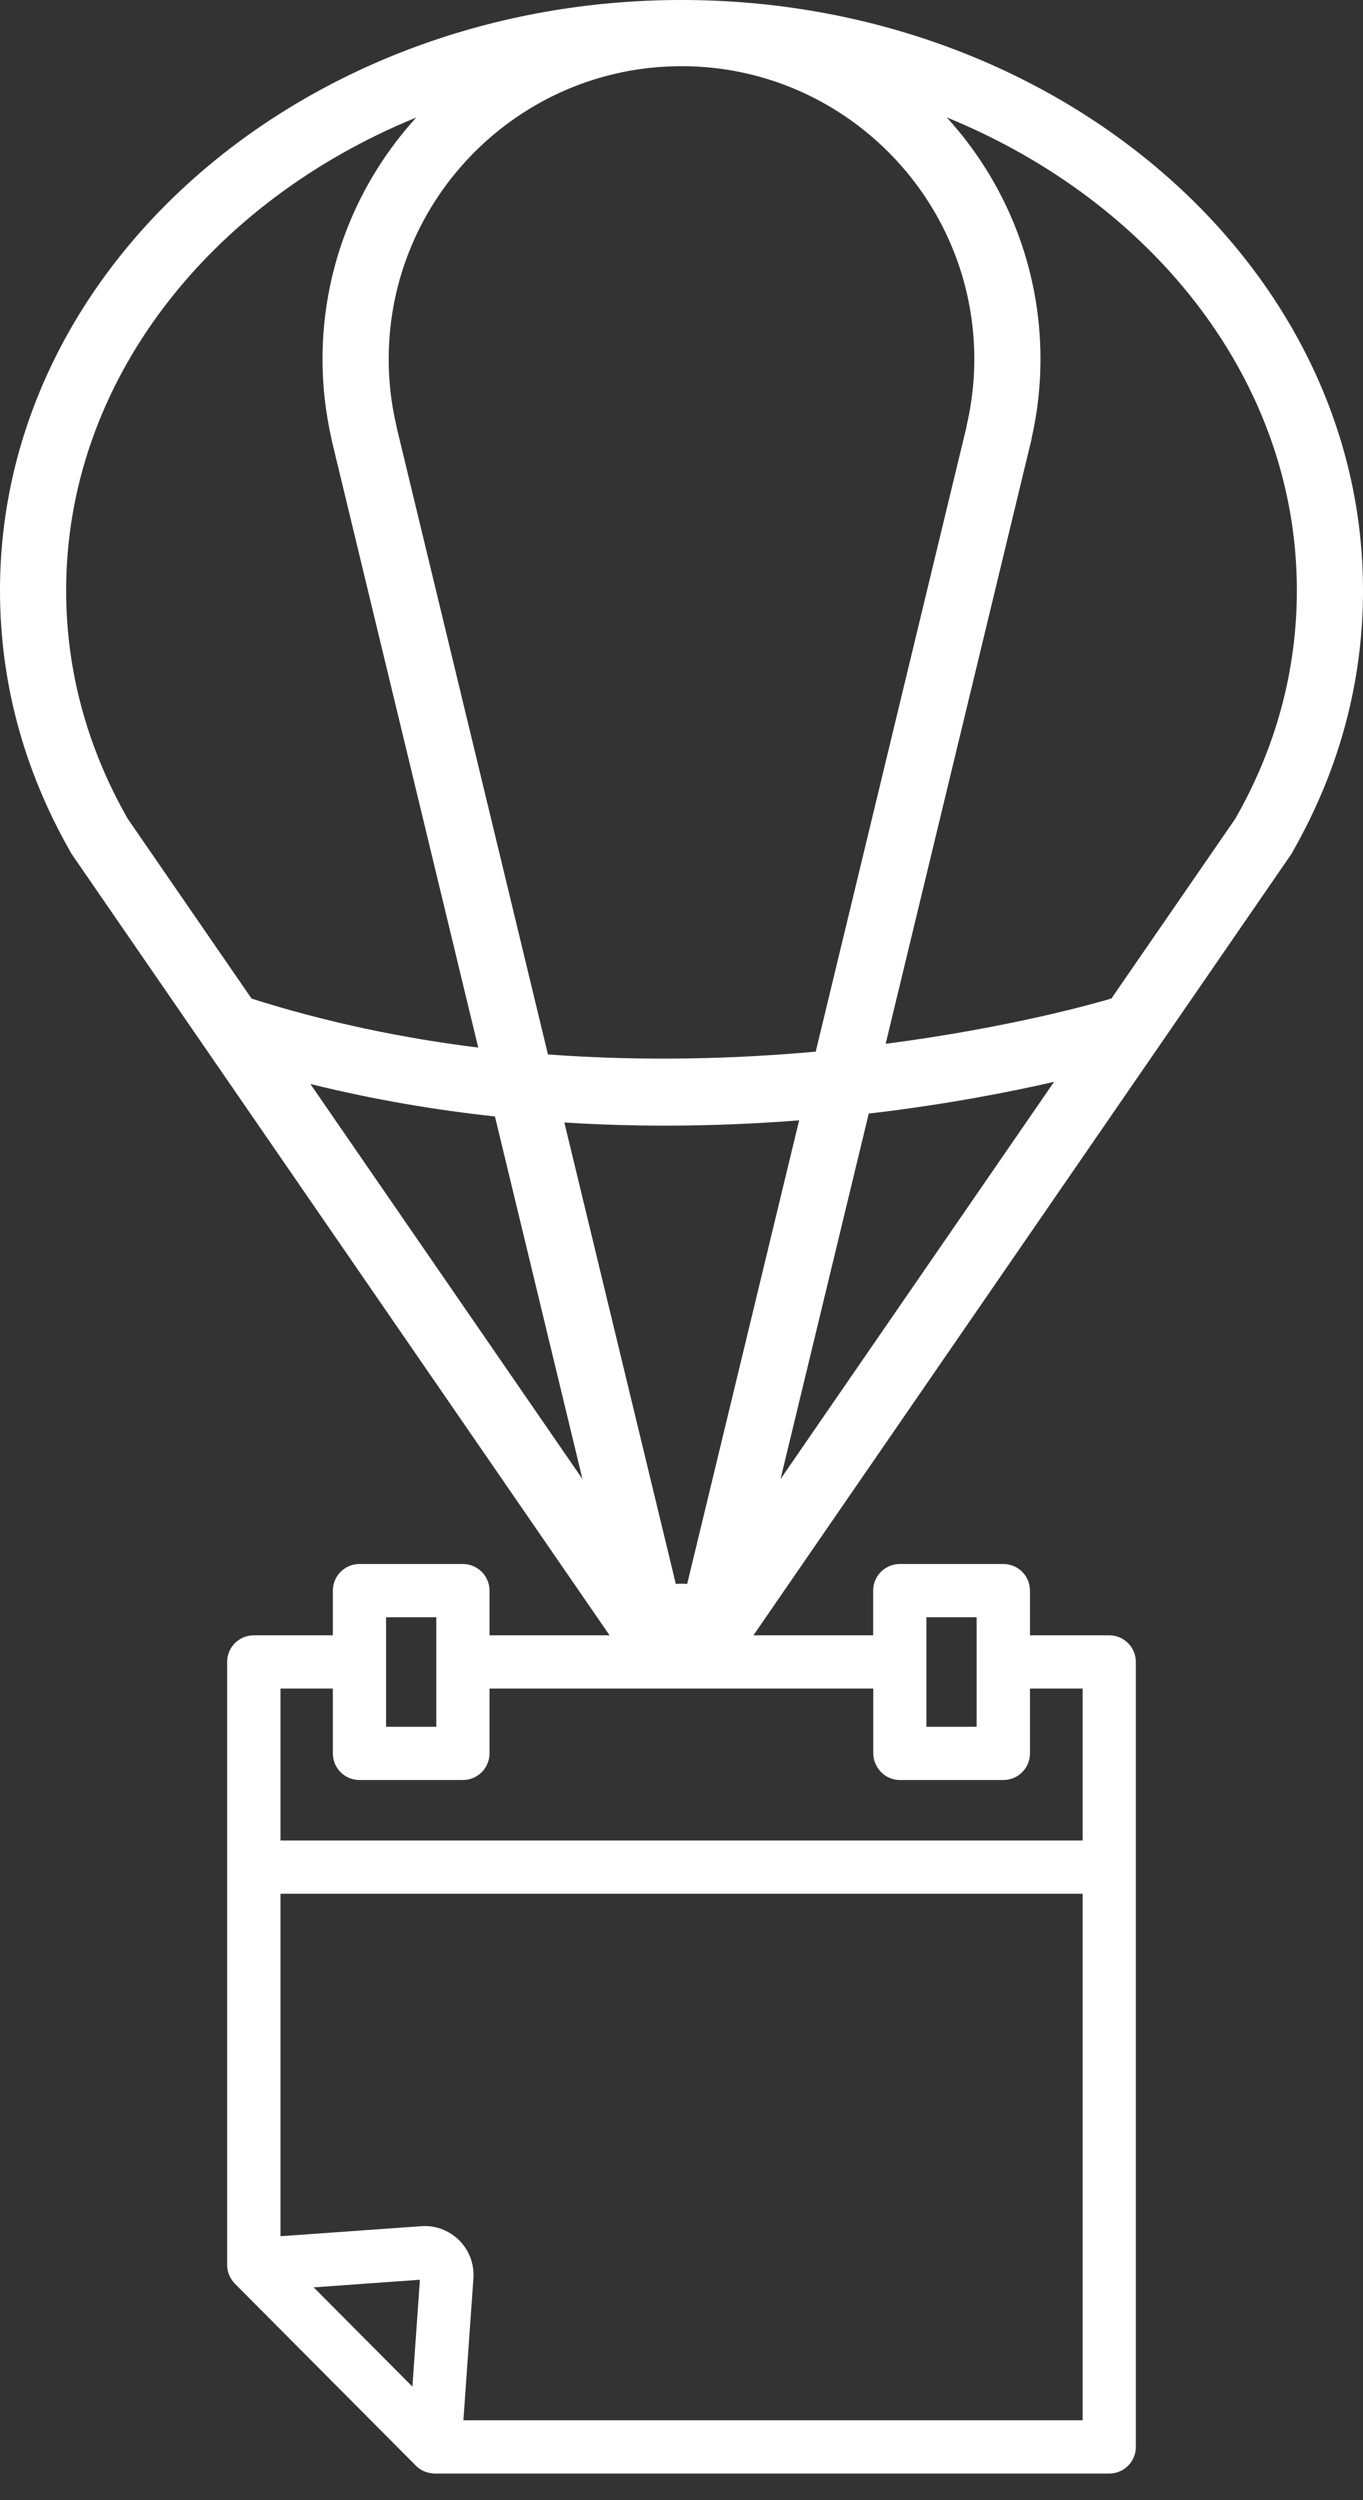 <svg width="48" height="88" viewBox="0 0 48 88" fill="none" xmlns="http://www.w3.org/2000/svg">
<rect x="0" y="0" width="48" height="88" fill="#333333" stroke="none"/>
<path d="M24 0C37.233 0 48 9.321 48 20.778C48 23.986 47.175 27.066 45.548 29.932C45.525 29.983 45.494 30.03 45.464 30.078L26.533 57.559H30.75V55.986C30.75 55.467 31.172 55.049 31.688 55.049H35.334C35.854 55.049 36.272 55.47 36.272 55.986V57.559H39.063C39.582 57.559 40 57.98 40 58.496V86.126C40 86.645 39.579 87.063 39.063 87.063H15.314C15.114 87.056 14.852 86.998 14.649 86.788L8.272 80.38C8.258 80.367 8.262 80.37 8.204 80.302C8.095 80.156 8 79.98 8 79.718V58.496C8 57.976 8.421 57.559 8.937 57.559H11.722V55.986C11.722 55.467 12.143 55.049 12.659 55.049H16.302C16.818 55.049 17.239 55.47 17.239 55.986V57.559H21.467L2.537 30.078C2.506 30.03 2.475 29.983 2.452 29.932C0.825 27.066 6.48499e-05 23.986 6.48499e-05 20.778C6.48499e-05 9.321 10.768 0 24 0ZM24 2.329C18.312 2.329 13.688 6.954 13.688 12.642C13.688 13.419 13.776 14.2 13.956 14.971C13.963 14.998 13.966 15.022 13.97 15.049L19.297 37.114C22.7 37.365 25.912 37.27 28.727 37.015L34.031 15.049C34.034 15.022 34.041 14.998 34.044 14.971C34.221 14.204 34.312 13.419 34.312 12.642C34.312 6.958 29.688 2.329 24 2.329ZM43.504 28.815C44.944 26.295 45.671 23.589 45.671 20.774C45.671 13.45 40.628 7.107 33.341 4.132C35.392 6.38 36.642 9.368 36.642 12.642C36.642 13.562 36.54 14.489 36.336 15.399C36.329 15.433 36.323 15.47 36.316 15.504L31.189 36.74C35.593 36.166 38.608 35.304 39.141 35.144L43.504 28.815ZM37.121 38.078C35.504 38.448 33.267 38.883 30.594 39.195L27.487 52.061L37.121 38.078ZM34.394 56.923H32.625V60.778H34.394V56.923ZM14.523 84.003L14.788 80.241L11.046 80.509L14.523 84.003ZM9.874 78.71L14.835 78.356C15.331 78.319 15.82 78.502 16.173 78.856C16.526 79.209 16.706 79.694 16.672 80.193L16.319 85.188H38.126V66.655H9.878V78.71H9.874ZM15.365 56.923H13.596V60.778H15.365V56.923ZM17.239 59.433V61.715C17.239 61.864 17.202 62.003 17.141 62.129C16.988 62.438 16.672 62.652 16.302 62.652H12.659C12.139 62.652 11.722 62.231 11.722 61.715V59.433H9.878V64.781H38.126V59.433H36.272V61.715C36.272 62.234 35.851 62.652 35.334 62.652H31.691C31.328 62.652 31.019 62.445 30.863 62.142C30.795 62.014 30.754 61.867 30.754 61.715V59.433H26.173H21.83H17.239ZM23.8 55.752C23.868 55.745 23.932 55.742 24 55.742C24.068 55.742 24.136 55.745 24.2 55.752L28.143 39.433C26.659 39.548 25.08 39.62 23.426 39.62C22.275 39.62 21.09 39.586 19.874 39.508L23.8 55.752ZM20.513 52.061L17.43 39.297C15.311 39.066 13.131 38.699 10.93 38.153L20.513 52.061ZM4.496 28.815L8.859 35.148C11.538 36 14.227 36.547 16.842 36.873L11.684 15.508C11.678 15.474 11.671 15.436 11.664 15.402C11.46 14.492 11.358 13.565 11.358 12.645C11.358 9.372 12.611 6.384 14.659 4.136C7.372 7.11 2.329 13.453 2.329 20.778C2.329 23.589 3.059 26.295 4.496 28.815Z" fill="white"/>
</svg>
